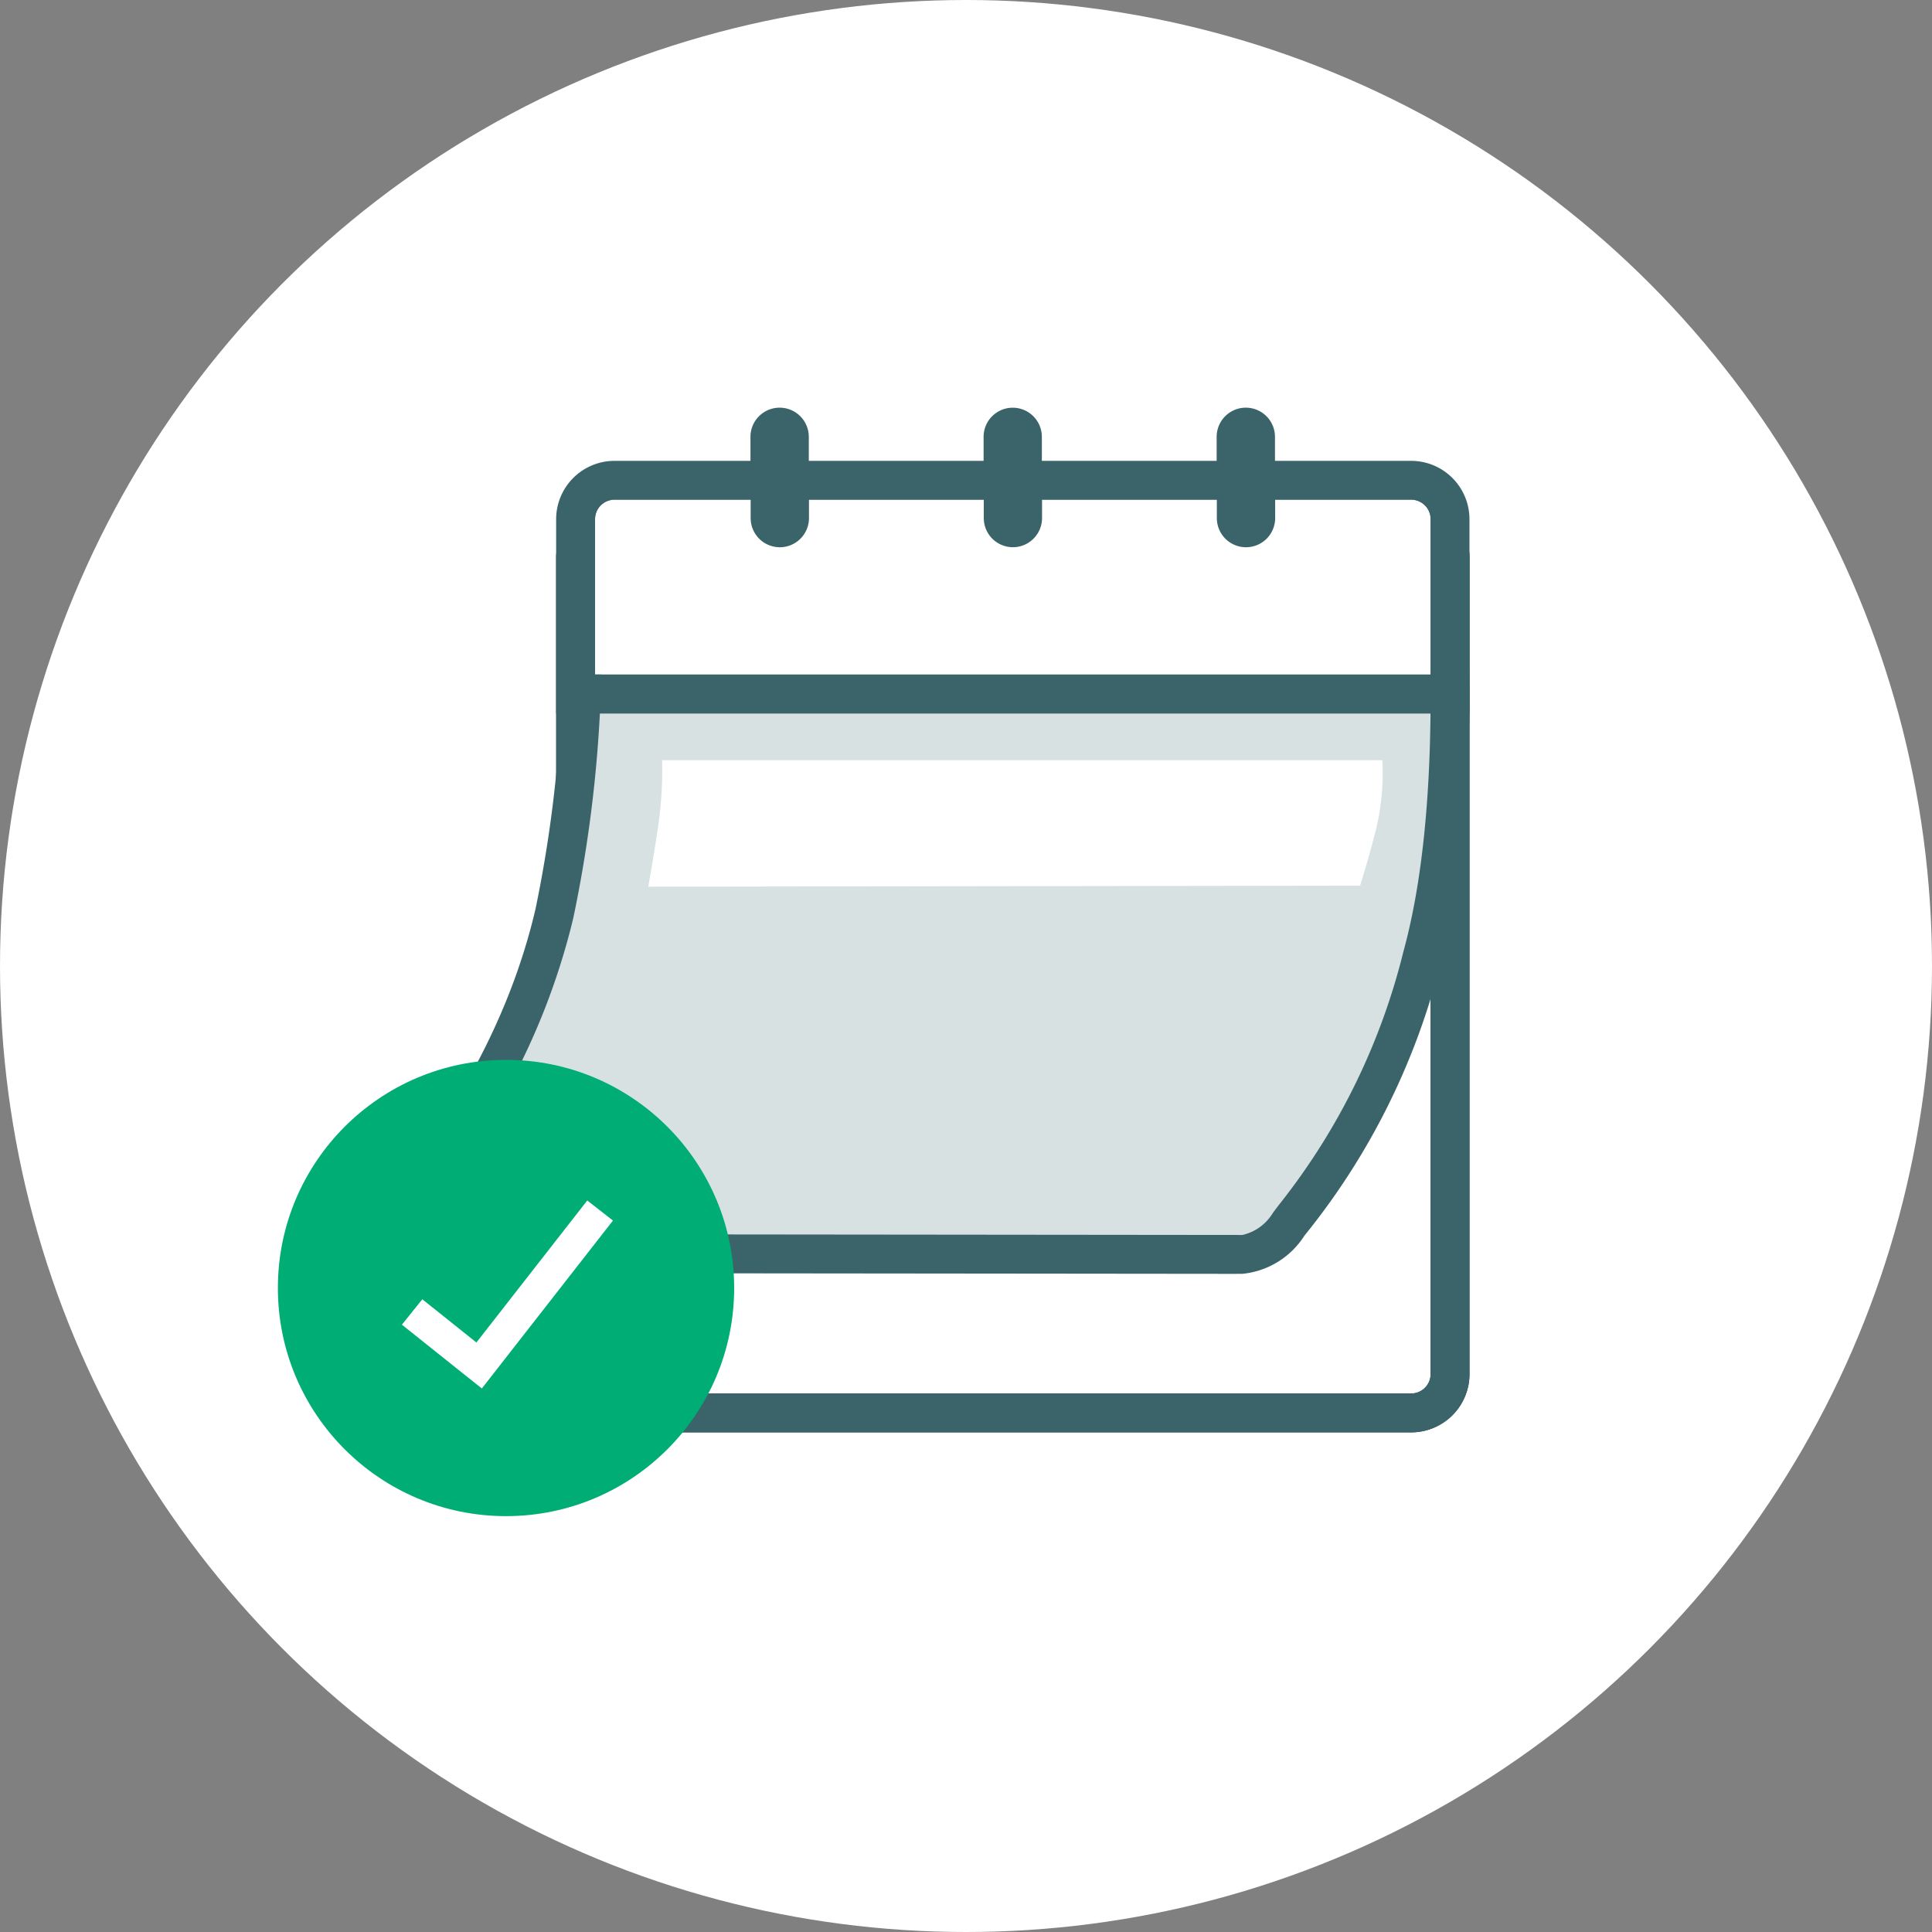 <svg xmlns="http://www.w3.org/2000/svg" width="84" height="84" viewBox="0 0 84 84">
  <rect x="0" y="0" width="84" height="84" fill="#808080" stroke="none"/>
  <g id="Group_1872" data-name="Group 1872" transform="translate(-734 -871.408)">
    <circle id="Ellipse_74" data-name="Ellipse 74" cx="42" cy="42" r="42" transform="translate(734 871.408)" fill="#fff"/>
    <g id="Group_1871" data-name="Group 1871">
      <g id="Group_1849" data-name="Group 1849" transform="translate(277.119 406.34)">
        <path id="Path_2013_-_Outline" data-name="Path 2013 - Outline" d="M2.535,1.69a.846.846,0,0,0-.845.845V38.016a.846.846,0,0,0,.845.845H37.173a.846.846,0,0,0,.845-.845V2.534a.846.846,0,0,0-.845-.845H2.535m0-1.69H37.173a2.535,2.535,0,0,1,2.535,2.534V38.016a2.535,2.535,0,0,1-2.535,2.534H2.535A2.534,2.534,0,0,1,0,38.016V2.534A2.534,2.534,0,0,1,2.535,0Z" transform="translate(481.064 486.794)" fill="#17494d"/>
        <path id="Path_2013_-_Outline-2" data-name="Path 2013 - Outline" d="M2.535,1.69a.846.846,0,0,0-.845.845V38.016a.846.846,0,0,0,.845.845H37.173a.846.846,0,0,0,.845-.845V2.534a.846.846,0,0,0-.845-.845H2.535m0-1.69H37.173a2.535,2.535,0,0,1,2.535,2.534V38.016a2.535,2.535,0,0,1-2.535,2.534H2.535A2.534,2.534,0,0,1,0,38.016V2.534A2.534,2.534,0,0,1,2.535,0Z" transform="translate(481.064 486.794)" fill="#3a6469"/>
        <path id="Path_2009" data-name="Path 2009" d="M.033,0H35.047a1.679,1.679,0,0,1,1.667,1.69s1.132,10.826-.894,18.386A30.878,30.878,0,0,1,30.025,32a3.516,3.516,0,0,1-2.631,1.658L-8.07,33.618c-.921,0-2.12-.764-1.643-1.951S-4.377,25.584-2.6,17.8A57.852,57.852,0,0,0-1.634,1.69,1.679,1.679,0,0,1,.033,0Z" transform="translate(483.165 486.794)" fill="#d7e1e2"/>
        <path id="Path_2009_-_Outline" data-name="Path 2009 - Outline" d="M.276,1.69H.265A57.6,57.6,0,0,1-.778,18.183a30.133,30.133,0,0,1-3.2,8.027A44.984,44.984,0,0,1-7.336,31.2c-.187.248-.387.513-.546.731l36.194.037a2.079,2.079,0,0,0,1.315-.942c.108-.153.24-.322.407-.536a28.758,28.758,0,0,0,5.283-10.859c1.965-7.155.876-17.654.865-17.759l-.01-.09V1.695a.029.029,0,0,0-.019-.005H.276M.276,0H36.153a1.7,1.7,0,0,1,1.708,1.69s1.16,10.826-.916,18.386A30.626,30.626,0,0,1,31.008,32a3.616,3.616,0,0,1-2.7,1.658l-36.338-.037c-.944,0-2.172-.764-1.683-1.951S-4.243,25.584-2.423,17.8A56.482,56.482,0,0,0-1.432,1.69,1.7,1.7,0,0,1,.276,0Z" transform="translate(482.586 486.794)" fill="#3a6469"/>
        <path id="Path_2014" data-name="Path 2014" d="M.845,0H35.484a.845.845,0,0,1,.845.845V7.6H0V.845A.845.845,0,0,1,.845,0Z" transform="translate(482.753 486.794)" fill="#fff"/>
        <path id="Union_7" data-name="Union 7" d="M0,13.3V4.844A2.539,2.539,0,0,1,2.537,2.312H8.449V1.268a1.268,1.268,0,1,1,2.536,0V2.312h7.6V1.268a1.266,1.266,0,1,1,2.533,0V2.312h7.6V1.268a1.268,1.268,0,1,1,2.536,0V2.312h5.912A2.538,2.538,0,0,1,39.71,4.844V13.3ZM1.693,4.844V11.6H38.022V4.844A.847.847,0,0,0,37.174,4H31.262v.8a1.268,1.268,0,1,1-2.536,0V4h-7.6v.8a1.266,1.266,0,1,1-2.533,0V4h-7.6v.8a1.268,1.268,0,1,1-2.536,0V4H2.537A.843.843,0,0,0,1.693,4.844Z" transform="translate(481.061 482.793)" fill="#3a6469"/>
        <path id="Path_2015" data-name="Path 2015" d="M.008,0H31.323a10.671,10.671,0,0,1-.242,2.876c-.344,1.381-.725,2.579-.725,2.579L-.594,5.5s.265-1.455.458-2.827A17.023,17.023,0,0,0,.008,0Z" transform="translate(485.66 498.12)" fill="#fff"/>
      </g>
      <g id="Group_1850" data-name="Group 1850" transform="translate(-2.918 -354.511)">
        <circle id="Ellipse_71" data-name="Ellipse 71" cx="9.919" cy="9.919" r="9.919" transform="translate(749 1272)" fill="#00ad74"/>
        <path id="Path_1031" data-name="Path 1031" d="M20466.688,12208.24l-.562-.447-2.914-2.326.887-1.105,2.352,1.879,4.82-6.174,1.117.873Z" transform="translate(-19708.82 -10921.953)" fill="#fff"/>
      </g>
    </g>
  </g>
</svg>
